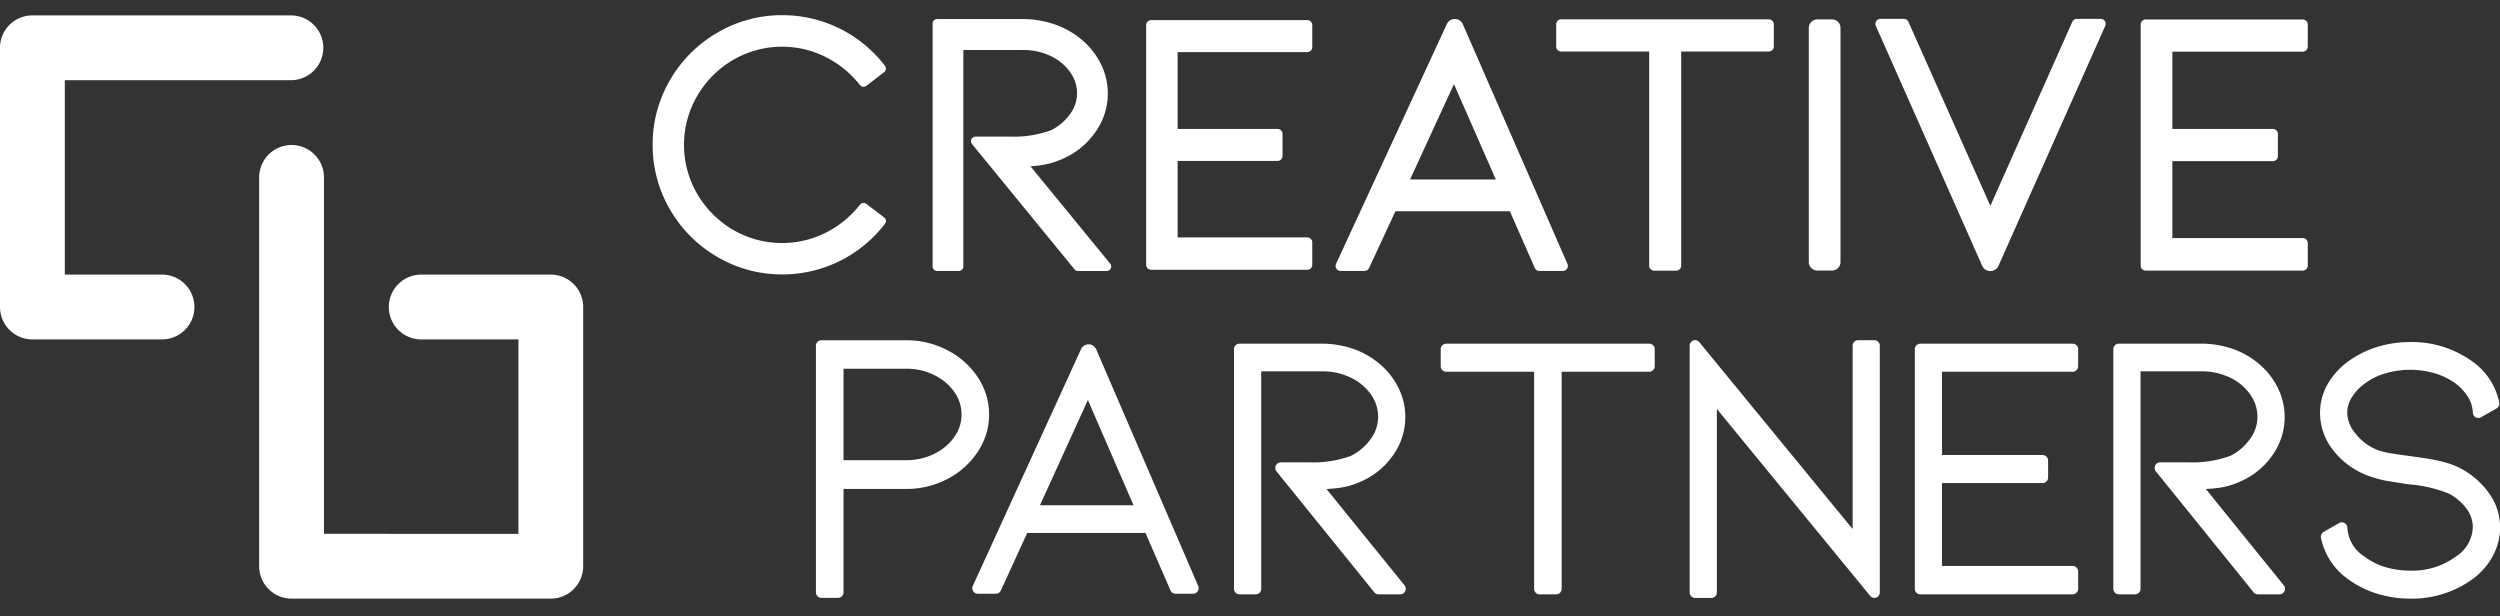 <svg xmlns="http://www.w3.org/2000/svg" width="146.085" height="36" viewBox="0 0 146.085 36">
    <rect x="0" y="0" width="146.085" height="36" fill="#333333" stroke="none"/>
    <defs>
        <style>
            .cls-2{fill:#fff}
        </style>
    </defs>
    <g id="LOGO_white" transform="translate(-40 -30)">
        <path id="frame" fill="none" d="M0 0H146V36H0z" transform="translate(40 30)"/>
        <g id="그룹_5" transform="translate(40 30.897)">
            <g id="그룹_1" transform="translate(0 .002)">
                <path id="패스_1" d="M332.184 107.819h-15.147a1.893 1.893 0 0 0-1.894 1.894v15.147a1.893 1.893 0 0 0 1.894 1.893h7.573a1.893 1.893 0 1 0 0-3.787h-5.68v-11.36h13.254a1.894 1.894 0 0 0 0-3.787z" class="cls-2" transform="translate(-315.143 -107.819)"/>
                <path id="패스_2" d="M357.757 128.179h-7.574a1.893 1.893 0 0 0 0 3.787h5.68v11.361H344.5V122.5a1.893 1.893 0 0 0-3.787 0v22.72a1.893 1.893 0 0 0 1.894 1.893h15.147a1.893 1.893 0 0 0 1.893-1.893v-15.147a1.893 1.893 0 0 0-1.89-1.894z" class="cls-2" transform="translate(-325.569 -113.032)"/>
            </g>
            <g id="그룹_4" transform="translate(38.135)">
                <g id="그룹_2">
                    <path id="패스_3" d="M392.017 118.835a.269.269 0 0 0-.371.041l-.1.122a5.9 5.9 0 0 1-1.995 1.564 5.69 5.69 0 0 1-5.315-.209 5.829 5.829 0 0 1-2.1-2.1 5.684 5.684 0 0 1 0-5.736 5.822 5.822 0 0 1 2.1-2.1 5.687 5.687 0 0 1 5.315-.21 5.9 5.9 0 0 1 1.995 1.564l.1.122a.269.269 0 0 0 .371.041l1.038-.8a.264.264 0 0 0 .045-.374l-.1-.127a7.534 7.534 0 0 0-5.9-2.827 7.416 7.416 0 0 0-3.8 1.027 7.589 7.589 0 0 0-2.76 2.767 7.456 7.456 0 0 0-1.012 3.777v.006a7.456 7.456 0 0 0 1.012 3.777 7.591 7.591 0 0 0 2.76 2.767 7.422 7.422 0 0 0 3.8 1.027 7.539 7.539 0 0 0 5.9-2.827l.1-.128a.263.263 0 0 0-.045-.374z" class="cls-2" transform="translate(-379.526 -107.816)"/>
                    <path id="패스_4" d="M412.866 116.784c.174-.012.343-.028.507-.049a4.718 4.718 0 0 0 1.4-.4 4.481 4.481 0 0 0 1.826-1.468 3.877 3.877 0 0 0 .417-3.989 4.38 4.38 0 0 0-1.043-1.394 4.914 4.914 0 0 0-1.623-.969 5.726 5.726 0 0 0-1.967-.335h-4.974a.262.262 0 0 0-.261.262v14.194a.261.261 0 0 0 .261.262h1.273a.262.262 0 0 0 .261-.262v-12.65h3.439a3.712 3.712 0 0 1 1.717.38 2.9 2.9 0 0 1 1.114.957 2.123 2.123 0 0 1 .375 1.185 2.049 2.049 0 0 1-.443 1.268 2.982 2.982 0 0 1-1.079.9 6.336 6.336 0 0 1-2.384.374h-2.035a.263.263 0 0 0-.2.429l5.988 7.322a.262.262 0 0 0 .2.1h1.686a.26.26 0 0 0 .236-.15.264.264 0 0 0-.034-.279z" class="cls-2" transform="translate(-390.786 -107.963)"/>
                    <path id="패스_5" d="M437.631 108.286h-9.125a.292.292 0 0 0-.29.293v14.005a.291.291 0 0 0 .29.292h9.125a.292.292 0 0 0 .291-.292v-1.307a.292.292 0 0 0-.291-.293h-7.577v-4.468h5.84a.292.292 0 0 0 .291-.293v-1.285a.292.292 0 0 0-.291-.293h-5.84v-4.489h7.577a.292.292 0 0 0 .291-.293v-1.285a.292.292 0 0 0-.291-.292z" class="cls-2" transform="translate(-399.376 -108.008)"/>
                    <path id="패스_6" d="M454.339 108.481a.512.512 0 0 0-.934-.01l-6.473 14.009a.294.294 0 0 0 .018.281.289.289 0 0 0 .246.136h1.4a.292.292 0 0 0 .264-.169l1.539-3.318h6.688l1.457 3.313a.292.292 0 0 0 .267.175h1.374a.293.293 0 0 0 .267-.412zm1.929 9.072h-5.012l2.564-5.573z" class="cls-2" transform="translate(-406.995 -107.962)"/>
                    <path id="패스_7" d="M481.089 108.207h-12.131a.293.293 0 0 0-.292.294v1.294a.293.293 0 0 0 .292.294h5.142V122.6a.294.294 0 0 0 .293.294h1.285a.294.294 0 0 0 .293-.294v-12.511h5.119a.294.294 0 0 0 .293-.294V108.5a.294.294 0 0 0-.294-.293z" class="cls-2" transform="translate(-415.867 -107.975)"/>
                    <path id="사각형_5" d="M.5 0h.858a.494.494 0 0 1 .494.494v13.687a.494.494 0 0 1-.494.494H.5a.5.5 0 0 1-.5-.5V.5A.5.5 0 0 1 .5 0z" class="cls-2" transform="translate(67.56 .236)"/>
                    <path id="패스_8" d="M513.325 108.161h-1.394a.293.293 0 0 0-.266.174l-4.788 10.754-4.789-10.754a.291.291 0 0 0-.266-.174h-1.372a.293.293 0 0 0-.266.412l6.214 14.014a.522.522 0 0 0 .956 0l6.236-14.014a.3.3 0 0 0-.021-.279.291.291 0 0 0-.244-.133z" class="cls-2" transform="translate(-428.707 -107.957)"/>
                    <path id="패스_9" d="M535.8 110.1a.294.294 0 0 0 .293-.294v-1.293a.294.294 0 0 0-.293-.294h-9.178a.293.293 0 0 0-.292.294V122.6a.293.293 0 0 0 .292.294h9.178a.294.294 0 0 0 .293-.294v-1.314a.294.294 0 0 0-.293-.294h-7.62v-4.494h5.875a.293.293 0 0 0 .292-.294v-1.293a.293.293 0 0 0-.292-.294h-5.875V110.1z" class="cls-2" transform="translate(-439.376 -107.979)"/>
                </g>
                <g id="그룹_3" transform="translate(9.543 18.981)">
                    <path id="패스_10" d="M418.31 140.568a.485.485 0 0 0-.89-.009l-6.32 13.826a.327.327 0 0 0 .021.31.315.315 0 0 0 .268.15h1.058a.318.318 0 0 0 .288-.187l1.544-3.367h6.909l1.461 3.361a.319.319 0 0 0 .291.193h1.037a.318.318 0 0 0 .267-.147.328.328 0 0 0 .025-.307zm2.179 9.106h-5.466l2.8-6.149z" class="cls-2" transform="translate(-401.931 -140.029)"/>
                    <path id="패스_11" d="M442.288 148.7c.239-.013.474-.034.7-.061a4.586 4.586 0 0 0 1.366-.4 4.393 4.393 0 0 0 1.78-1.449 3.848 3.848 0 0 0 .4-3.919 4.3 4.3 0 0 0-1.017-1.373 4.783 4.783 0 0 0-1.586-.958 5.549 5.549 0 0 0-1.928-.332h-4.8a.322.322 0 0 0-.319.324v14a.322.322 0 0 0 .319.323h.952a.321.321 0 0 0 .319-.323v-12.707h3.532a3.769 3.769 0 0 1 1.759.394 3 3 0 0 1 1.15 1 2.232 2.232 0 0 1 .391 1.253 2.162 2.162 0 0 1-.463 1.343 3.084 3.084 0 0 1-1.118.943 6.366 6.366 0 0 1-2.417.384h-1.693a.319.319 0 0 0-.288.185.33.33 0 0 0 .041.344l5.713 7.065a.314.314 0 0 0 .246.118h1.273a.319.319 0 0 0 .288-.185.327.327 0 0 0-.042-.344z" class="cls-2" transform="translate(-412.454 -140.003)"/>
                    <path id="패스_12" d="M469.461 140.208h-11.868a.321.321 0 0 0-.319.324v.991a.321.321 0 0 0 .319.323h5.139v12.686a.322.322 0 0 0 .319.323h.973a.321.321 0 0 0 .318-.323v-12.686h5.119a.321.321 0 0 0 .319-.323v-.991a.321.321 0 0 0-.319-.324z" class="cls-2" transform="translate(-420.766 -140.003)"/>
                    <path id="패스_13" d="M513.273 140.208h-8.907a.321.321 0 0 0-.319.324v14a.321.321 0 0 0 .319.323h8.907a.321.321 0 0 0 .318-.323v-1.012a.322.322 0 0 0-.318-.324h-7.637v-4.845h5.88a.322.322 0 0 0 .319-.323v-.991a.322.322 0 0 0-.319-.323h-5.88v-4.867h7.637a.321.321 0 0 0 .318-.323v-.991a.321.321 0 0 0-.318-.325z" class="cls-2" transform="translate(-439.834 -140.003)"/>
                    <path id="패스_14" d="M529.037 148.7c.239-.013.474-.034.7-.061a4.6 4.6 0 0 0 1.366-.4 4.381 4.381 0 0 0 1.78-1.449 3.843 3.843 0 0 0 .4-3.919 4.29 4.29 0 0 0-1.017-1.374 4.773 4.773 0 0 0-1.585-.958 5.553 5.553 0 0 0-1.929-.332h-4.8a.321.321 0 0 0-.319.324v14a.321.321 0 0 0 .319.323h.952a.321.321 0 0 0 .318-.323v-12.706h3.532a3.767 3.767 0 0 1 1.758.394 3.006 3.006 0 0 1 1.15 1 2.232 2.232 0 0 1 .391 1.253 2.163 2.163 0 0 1-.463 1.343 3.077 3.077 0 0 1-1.117.943 6.374 6.374 0 0 1-2.417.384h-1.692a.321.321 0 0 0-.288.185.33.33 0 0 0 .042.344l5.712 7.065a.315.315 0 0 0 .246.118h1.269a.321.321 0 0 0 .288-.185.329.329 0 0 0-.043-.344z" class="cls-2" transform="translate(-447.82 -140.003)"/>
                    <path id="패스_15" d="M553.944 148.948a4.783 4.783 0 0 0-1.621-1.468 4.444 4.444 0 0 0-1-.4 9.883 9.883 0 0 0-1.181-.245l-.746-.108c-.549-.07-1.01-.138-1.369-.2a3.474 3.474 0 0 1-.9-.283 3.1 3.1 0 0 1-1.094-.929 1.907 1.907 0 0 1-.422-1.13 1.7 1.7 0 0 1 .252-.879 2.817 2.817 0 0 1 .766-.825 3.621 3.621 0 0 1 1.2-.6 5.146 5.146 0 0 1 2.917 0 3.9 3.9 0 0 1 1.21.6 2.833 2.833 0 0 1 .733.811 1.908 1.908 0 0 1 .263.883.326.326 0 0 0 .162.269.311.311 0 0 0 .312 0l.91-.516a.326.326 0 0 0 .159-.337 3.858 3.858 0 0 0-1.568-2.405 6.038 6.038 0 0 0-3.633-1.138 6.515 6.515 0 0 0-1.956.294 5.706 5.706 0 0 0-1.682.846 4.315 4.315 0 0 0-1.2 1.339 3.359 3.359 0 0 0-.433 1.657 3.493 3.493 0 0 0 .65 2.029 4.577 4.577 0 0 0 1.75 1.472 5.949 5.949 0 0 0 1.664.5c.68.111.983.161 1.082.174a7.8 7.8 0 0 1 2.381.545 3.093 3.093 0 0 1 1.047.9 1.784 1.784 0 0 1 .352 1.06 2.117 2.117 0 0 1-.993 1.722 4.3 4.3 0 0 1-2.665.819 5.057 5.057 0 0 1-1.474-.212 3.7 3.7 0 0 1-1.2-.614 2.123 2.123 0 0 1-1-1.69.325.325 0 0 0-.164-.266.316.316 0 0 0-.309 0l-.91.517a.325.325 0 0 0-.158.345 3.914 3.914 0 0 0 1.585 2.418 5.667 5.667 0 0 0 1.68.845 6.509 6.509 0 0 0 1.956.294 6.046 6.046 0 0 0 3.637-1.14 4.1 4.1 0 0 0 1.192-1.367 3.55 3.55 0 0 0 .419-1.672 3.4 3.4 0 0 0-.601-1.915z" class="cls-2" transform="translate(-456.131 -139.939)"/>
                    <path id="패스_16" d="M492.631 139.862h-.952a.322.322 0 0 0-.318.324V150.9l-8.961-10.921a.316.316 0 0 0-.353-.1.324.324 0 0 0-.21.3V154.6a.321.321 0 0 0 .318.324h.952a.321.321 0 0 0 .319-.324v-10.72l8.958 10.923a.316.316 0 0 0 .353.1.324.324 0 0 0 .21-.3v-14.41a.322.322 0 0 0-.316-.331z" class="cls-2" transform="translate(-430.781 -139.862)"/>
                    <path id="패스_17" d="M405.089 142.021a4.744 4.744 0 0 0-1.77-1.57 5.135 5.135 0 0 0-2.409-.582h-4.952a.322.322 0 0 0-.322.322V154.6a.321.321 0 0 0 .322.321h.97a.321.321 0 0 0 .322-.321v-6.042h3.66a5.13 5.13 0 0 0 2.409-.582 4.7 4.7 0 0 0 1.771-1.582 3.919 3.919 0 0 0 0-4.371zm-1.366 3.5a3.07 3.07 0 0 1-1.175.986 3.652 3.652 0 0 1-1.638.371h-3.66v-5.346h3.66a3.655 3.655 0 0 1 1.637.371 3.08 3.08 0 0 1 1.176.987 2.237 2.237 0 0 1 .422 1.326 2.2 2.2 0 0 1-.422 1.301z" class="cls-2" transform="translate(-395.637 -139.865)"/>
                </g>
            </g>
        </g>
    </g>
</svg>
